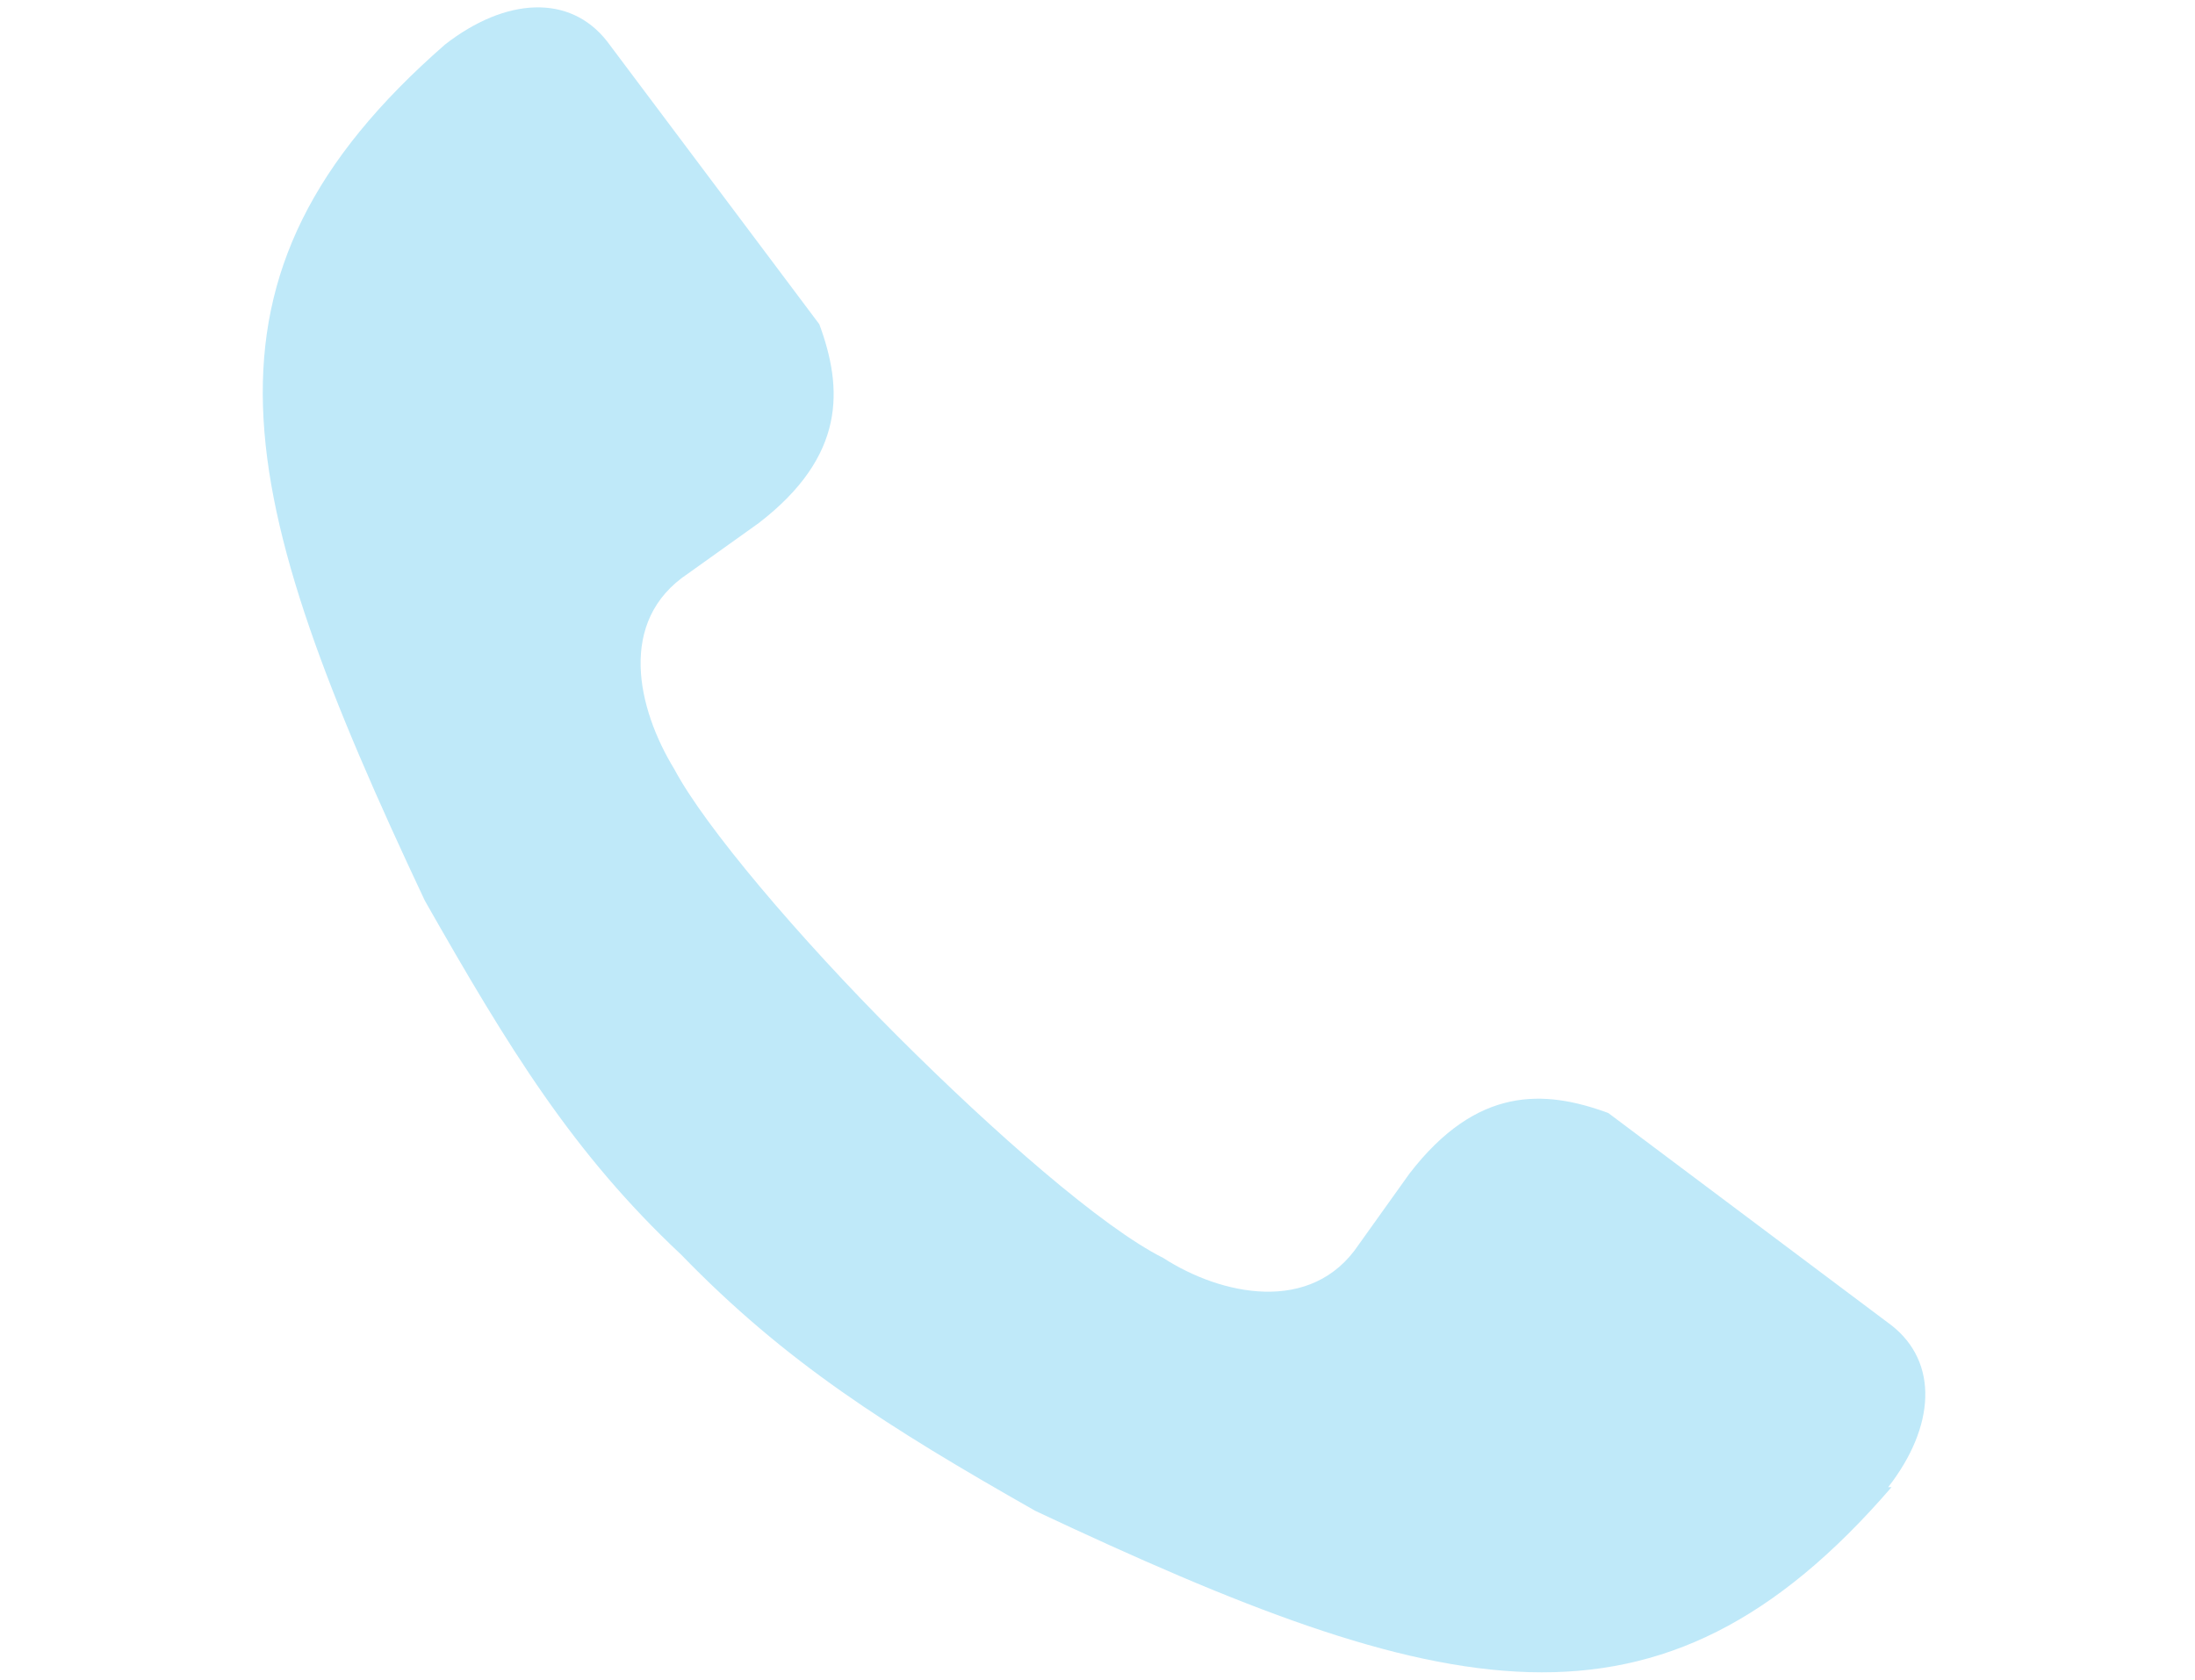 <?xml version="1.0" encoding="UTF-8"?>
<!DOCTYPE svg PUBLIC "-//W3C//DTD SVG 1.1//EN" "http://www.w3.org/Graphics/SVG/1.1/DTD/svg11.dtd">
<!-- Creator: CorelDRAW 2017 -->
<svg xmlns="http://www.w3.org/2000/svg" xml:space="preserve" width="2.679mm" height="2.051mm" version="1.1" style="shape-rendering:geometricPrecision; text-rendering:geometricPrecision; image-rendering:optimizeQuality; fill-rule:evenodd; clip-rule:evenodd"
viewBox="0 0 651 498"
 xmlns:xlink="http://www.w3.org/1999/xlink">
 <defs>
  <style type="text/css">
   <![CDATA[
    .fil0 {fill:none}
    .fil1 {fill:#BFE9F9}
   ]]>
  </style>
 </defs>
 <g id="Слой_x0020_1">
  <rect class="fil0" width="651" height="498"/>
  <path class="fil1" d="M561 441c-69,80 -133,64 -254,7 -44,-25 -74,-44 -105,-76 -32,-30 -51,-61 -76,-105 -57,-121 -73,-185 6,-254 18,-14 37,-15 48,-1l63 84c7,19 8,39 -18,59l-21 15c-21,14 -15,40 -4,58 9,17 37,50 66,79 29,29 61,57 79,66 17,11 44,17 58,-4l15 -21c20,-26 40,-25 59,-18l84 63c14,11 13,30 -1,48z"/>
 </g>
</svg>
